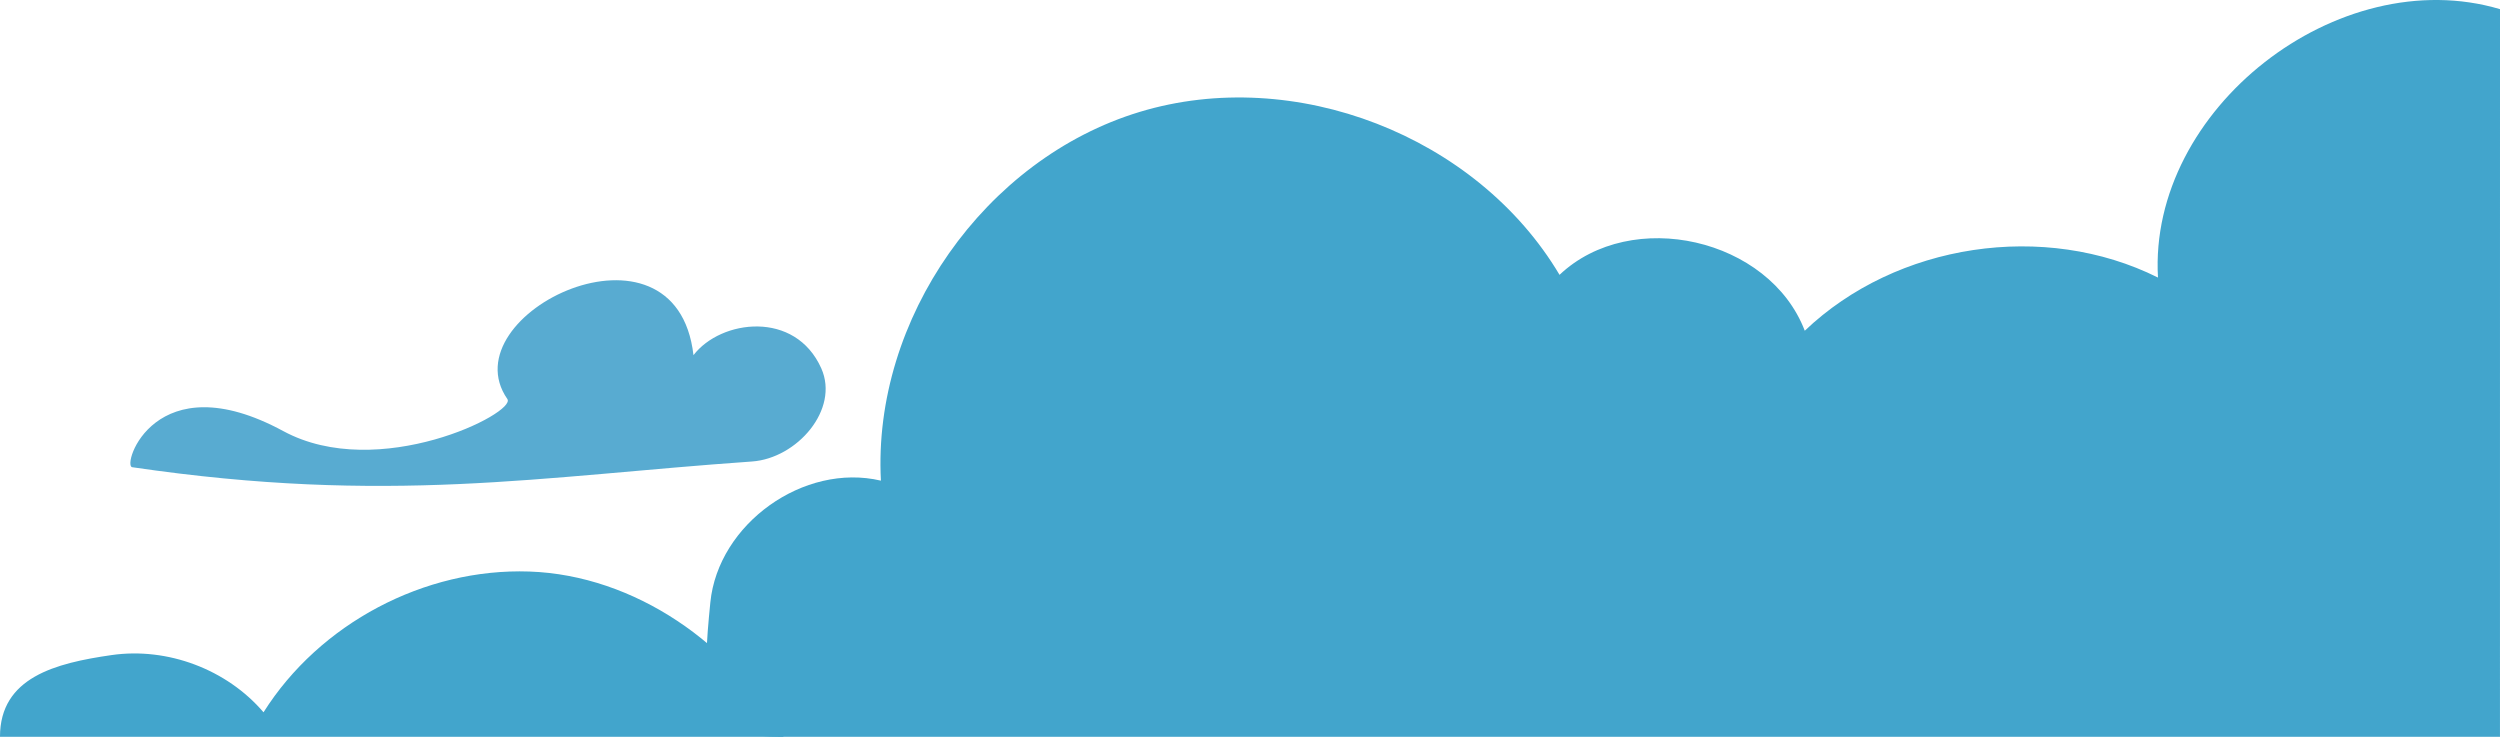 <?xml version="1.0" encoding="UTF-8"?>
<svg id="Layer_2" data-name="Layer 2" xmlns="http://www.w3.org/2000/svg" viewBox="0 0 1920 565.84">
  <defs>
    <style>
      .cls-1 {
        fill: #42a5cc;
      }

      .cls-2 {
        fill: #58abd1;
      }
    </style>
  </defs>
  <path class="cls-1" d="m1920,7.03c-124.22-36.84-270.19,76.8-262.67,206.14-87.15-43.53-200.79-26.43-271.27,40.84-27.1-71.04-133.12-95.21-188.34-42.93-63.48-106.81-203.59-161.17-322.5-125.11-118.9,36.06-205.22,159.09-198.68,283.17-59.12-13.96-125.01,33.11-131,93.56-5.98,60.45-8.62,103.14,52.12,103.14h1322.32"/>
  <path class="cls-1" d="m601.79,565.84c-38.17-71.03-114.58-124.1-195.16-126.9s-161.24,39.89-204.25,108.1c-28.17-32.97-73.75-50.13-116.67-43.94-42.92,6.19-85.72,17.04-85.72,62.75"/>
  <path class="cls-2" d="m389.66,306.48c7.3,10.55-99.04,64.15-172.08,24.61-98.51-53.32-124.19,26.54-116.06,27.73,197.12,28.96,312.77,7.04,476.01-4.39,34.52-2.42,67.31-39.9,53.23-71.51-19.97-44.84-77.09-37.59-98.17-10.15-13.34-115.73-188.3-31.85-142.93,33.7Z"/>
</svg>
